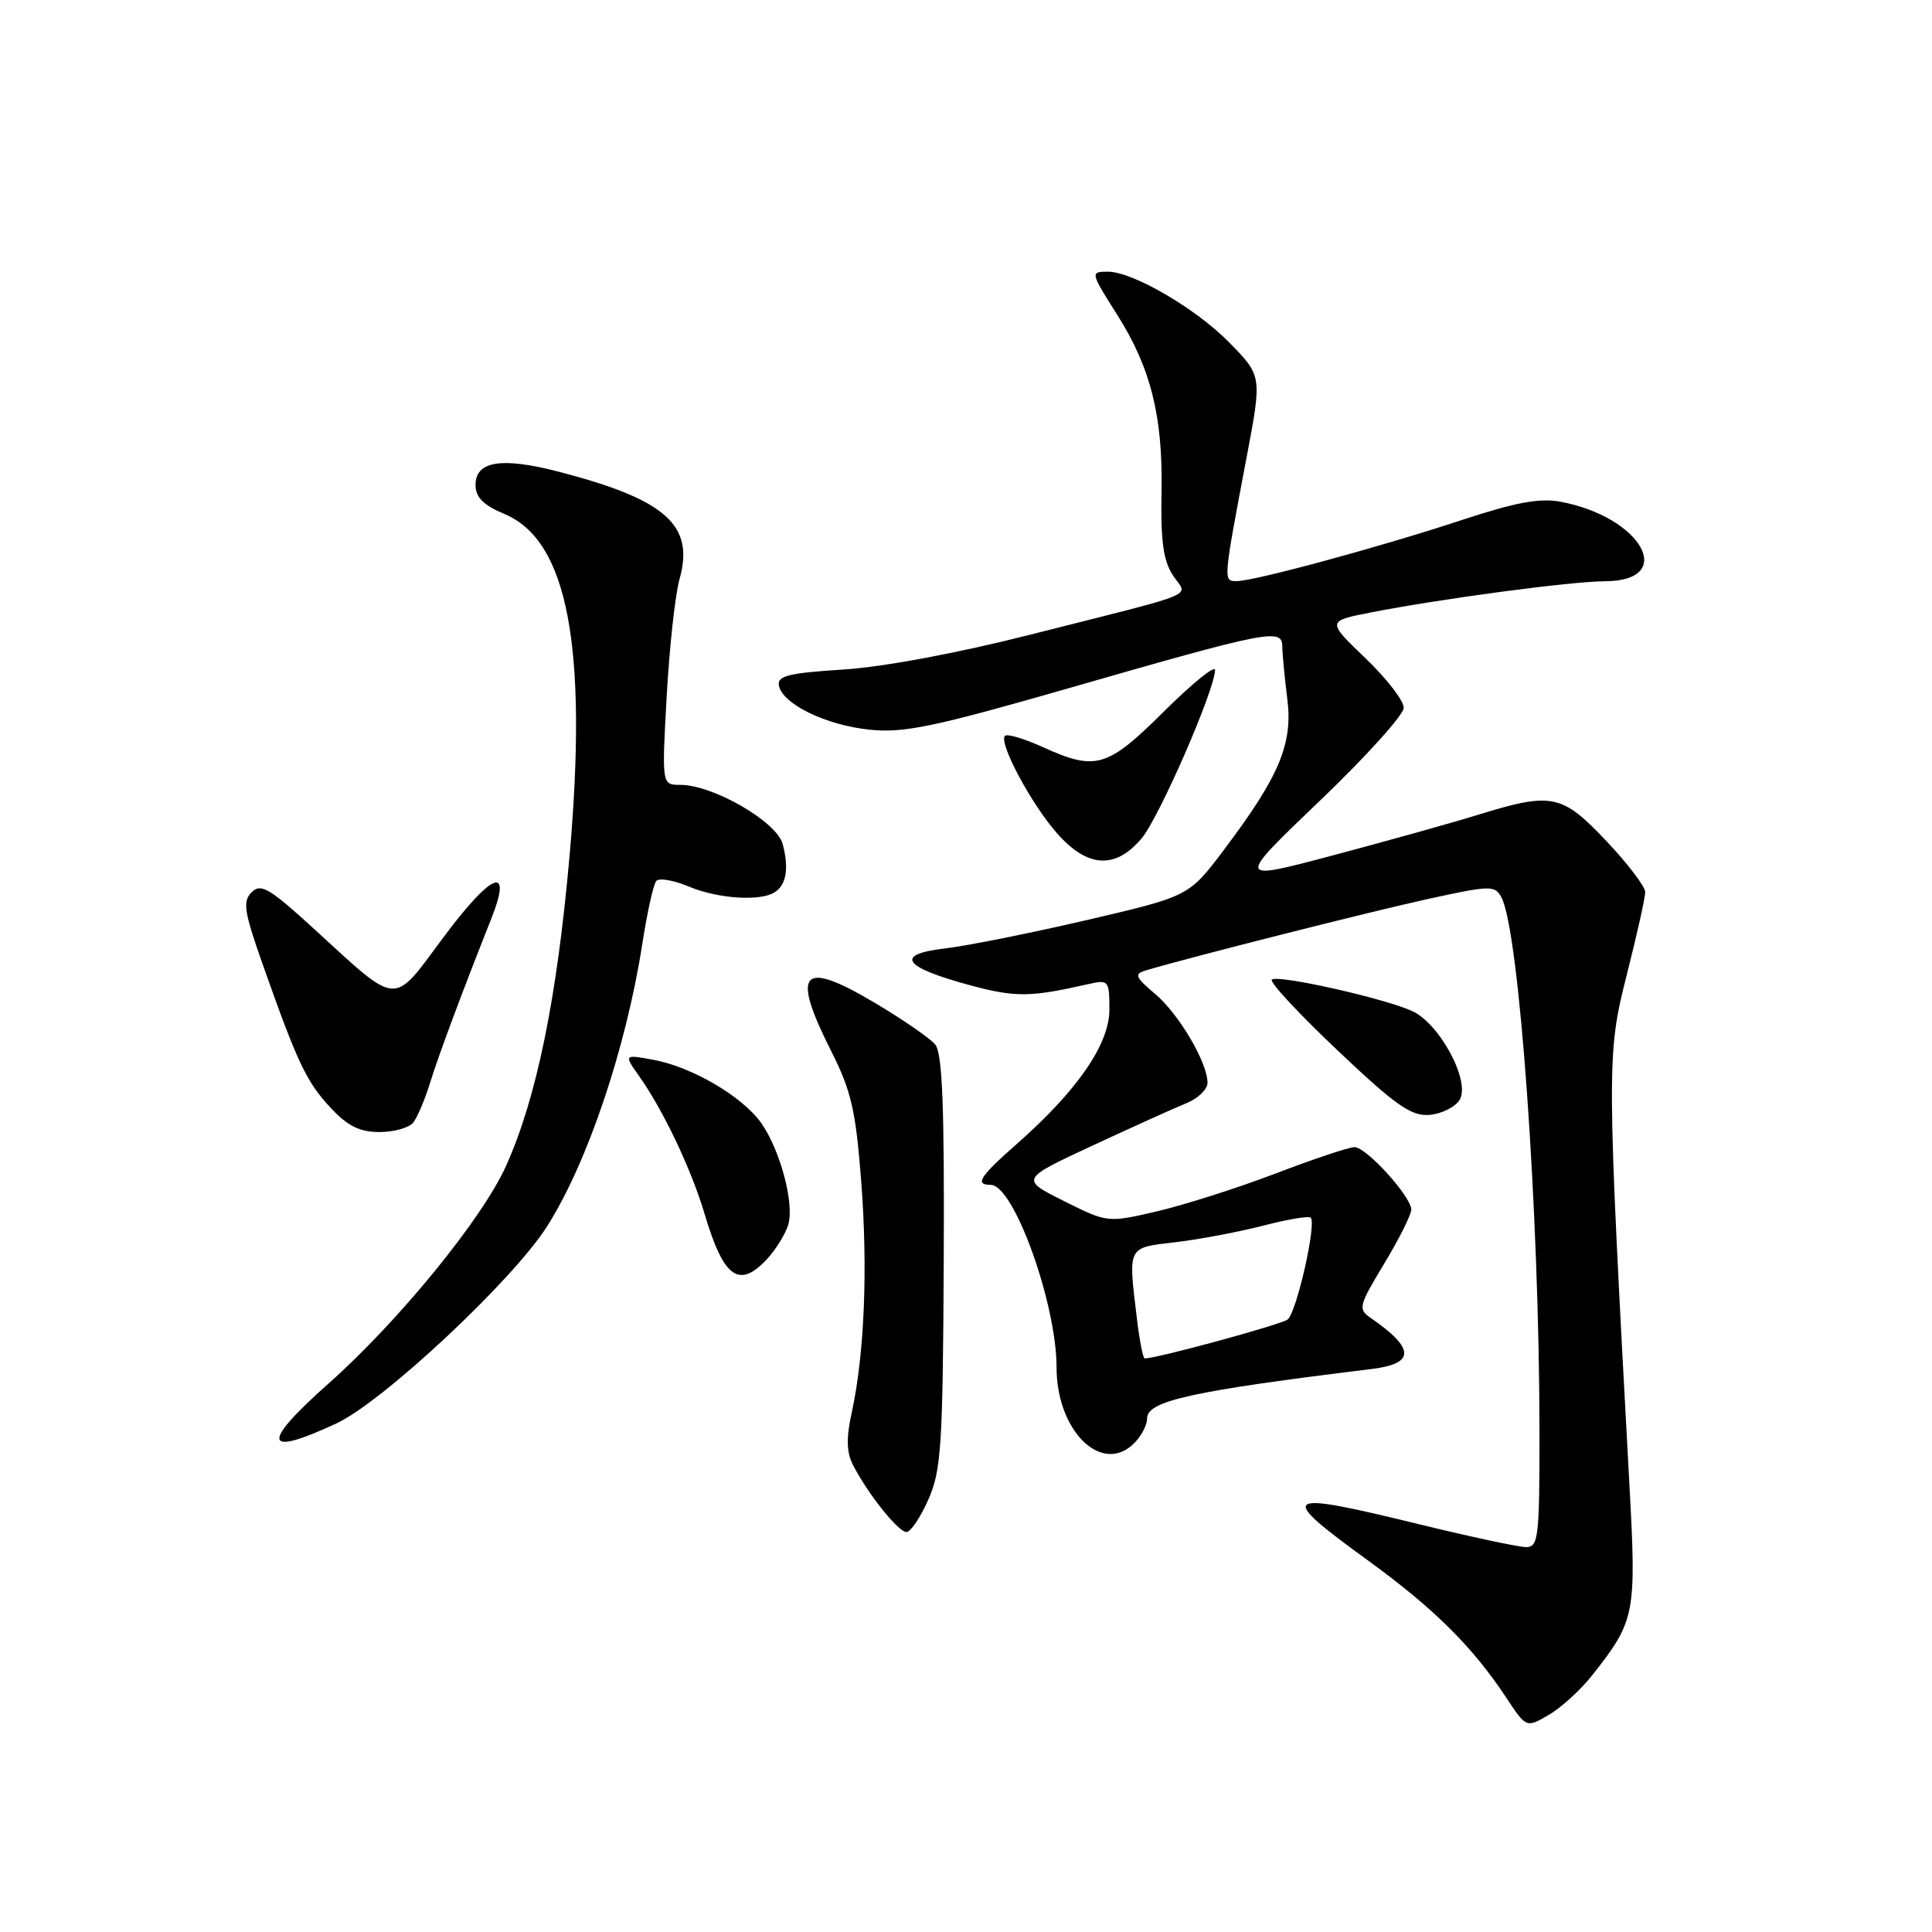 <?xml version="1.0" encoding="UTF-8" standalone="no"?>
<!DOCTYPE svg PUBLIC "-//W3C//DTD SVG 1.1//EN" "http://www.w3.org/Graphics/SVG/1.1/DTD/svg11.dtd" >
<svg xmlns="http://www.w3.org/2000/svg" xmlns:xlink="http://www.w3.org/1999/xlink" version="1.1" viewBox="0 0 256 256">
 <g >
 <path fill="currentColor"
d=" M 210.96 222.00 C 216.67 214.77 216.84 213.93 215.92 197.00 C 212.88 141.08 212.88 139.74 215.54 129.23 C 216.89 123.91 218.00 118.95 218.00 118.21 C 218.00 117.48 215.68 114.43 212.85 111.44 C 206.96 105.21 205.65 104.94 195.86 107.96 C 192.36 109.04 183.71 111.46 176.62 113.34 C 163.75 116.76 163.75 116.76 174.87 106.12 C 180.99 100.27 186.00 94.72 186.00 93.78 C 186.00 92.84 183.71 89.87 180.90 87.19 C 175.81 82.30 175.81 82.30 181.65 81.15 C 190.99 79.33 208.13 77.04 212.64 77.02 C 222.28 76.98 217.56 68.51 206.77 66.48 C 204.01 65.97 200.82 66.56 193.81 68.87 C 183.05 72.43 166.24 76.99 163.89 77.00 C 162.06 77.00 162.05 77.16 165.17 60.65 C 167.23 49.81 167.23 49.81 162.88 45.38 C 158.47 40.88 150.10 36.00 146.80 36.00 C 144.45 36.00 144.48 36.10 148.04 41.72 C 152.47 48.70 154.09 55.17 153.91 65.09 C 153.78 71.62 154.14 74.29 155.40 76.21 C 157.36 79.20 159.68 78.23 136.50 84.10 C 126.91 86.54 116.98 88.39 111.70 88.72 C 104.47 89.18 102.96 89.56 103.21 90.84 C 103.68 93.29 109.43 96.09 115.25 96.69 C 119.77 97.15 123.76 96.32 141.54 91.21 C 168.13 83.56 169.89 83.21 169.91 85.65 C 169.92 86.67 170.22 89.78 170.57 92.57 C 171.34 98.55 169.53 102.85 162.16 112.63 C 157.54 118.76 157.54 118.76 144.02 121.91 C 136.58 123.64 128.13 125.33 125.24 125.67 C 118.48 126.46 119.60 128.13 128.50 130.54 C 134.55 132.17 136.46 132.16 144.25 130.39 C 146.90 129.79 147.00 129.92 147.00 133.79 C 147.00 138.37 142.74 144.54 134.64 151.66 C 129.80 155.92 129.13 157.00 131.28 157.00 C 134.34 157.00 140.00 172.73 140.00 181.20 C 140.00 189.45 145.78 195.32 150.07 191.44 C 151.13 190.48 152.00 188.90 152.00 187.93 C 152.00 185.62 157.98 184.31 181.75 181.40 C 187.53 180.69 187.50 178.69 181.66 174.66 C 179.92 173.46 180.01 173.08 183.41 167.45 C 185.38 164.18 187.00 160.95 187.00 160.28 C 187.00 158.56 181.05 152.00 179.48 152.00 C 178.76 152.00 174.05 153.57 169.01 155.50 C 163.98 157.42 156.91 159.67 153.30 160.51 C 146.75 162.03 146.75 162.03 140.97 159.14 C 135.19 156.25 135.19 156.25 144.84 151.76 C 150.16 149.29 155.74 146.77 157.25 146.16 C 158.76 145.54 160.00 144.34 160.00 143.48 C 160.00 140.78 156.21 134.36 153.05 131.69 C 150.45 129.51 150.26 129.06 151.75 128.61 C 157.05 127.00 181.82 120.73 189.31 119.10 C 197.48 117.31 198.09 117.30 198.94 118.89 C 201.32 123.34 203.97 160.55 203.99 189.75 C 204.00 203.69 203.85 205.00 202.22 205.00 C 201.25 205.00 194.92 203.65 188.16 202.00 C 169.63 197.47 169.04 197.89 181.32 206.81 C 190.02 213.14 195.11 218.18 199.58 224.94 C 202.24 228.97 202.24 228.97 205.22 227.23 C 206.86 226.28 209.44 223.93 210.96 222.00 Z  M 123.01 198.70 C 124.72 194.84 124.93 191.58 125.05 167.16 C 125.15 146.59 124.87 139.55 123.92 138.40 C 123.23 137.57 119.61 135.07 115.88 132.86 C 106.18 127.10 104.78 128.66 110.13 139.26 C 112.79 144.53 113.39 147.12 114.11 156.48 C 115.01 168.10 114.55 179.40 112.86 187.17 C 112.11 190.59 112.16 192.45 113.05 194.17 C 115.02 197.98 119.03 203.00 120.11 203.00 C 120.66 203.00 121.97 201.06 123.01 198.70 Z  M 44.58 188.61 C 50.75 185.74 67.96 169.64 72.49 162.50 C 77.85 154.06 82.97 138.86 85.12 125.00 C 85.76 120.88 86.59 117.15 86.96 116.73 C 87.34 116.30 89.29 116.64 91.29 117.48 C 95.15 119.09 100.73 119.46 102.65 118.23 C 104.20 117.25 104.56 115.05 103.71 111.84 C 102.93 108.88 94.49 104.00 90.15 104.00 C 87.69 104.00 87.69 104.00 88.34 92.25 C 88.70 85.79 89.46 78.81 90.04 76.74 C 92.06 69.58 88.24 66.19 73.98 62.49 C 66.44 60.54 63.00 61.10 63.01 64.27 C 63.02 65.90 64.04 66.93 66.85 68.11 C 75.23 71.62 77.90 85.69 75.47 113.40 C 73.80 132.32 71.10 145.51 67.05 154.50 C 63.88 161.53 52.84 175.05 43.55 183.31 C 34.50 191.34 34.86 193.14 44.58 188.61 Z  M 101.71 166.75 C 102.84 165.51 104.07 163.51 104.44 162.30 C 105.29 159.50 103.38 152.34 100.83 148.76 C 98.34 145.27 91.66 141.36 86.58 140.43 C 82.66 139.71 82.66 139.71 84.70 142.61 C 87.90 147.13 91.63 154.99 93.37 160.88 C 95.90 169.39 97.96 170.84 101.71 166.75 Z  M 54.75 148.75 C 55.30 148.06 56.30 145.70 56.98 143.50 C 58.17 139.68 61.02 132.02 65.09 121.75 C 68.01 114.38 65.11 115.61 58.52 124.52 C 52.02 133.30 52.82 133.36 41.98 123.42 C 35.75 117.70 34.58 116.99 33.35 118.22 C 32.12 119.45 32.33 120.79 34.91 128.07 C 39.43 140.87 40.63 143.40 43.85 146.83 C 46.07 149.21 47.67 150.00 50.28 150.00 C 52.19 150.00 54.20 149.44 54.75 148.75 Z  M 193.40 145.75 C 194.89 143.37 190.84 135.72 187.18 134.00 C 183.58 132.31 169.24 129.09 168.52 129.81 C 168.20 130.13 172.12 134.34 177.22 139.17 C 184.95 146.49 186.99 147.92 189.40 147.73 C 190.99 147.60 192.79 146.71 193.40 145.75 Z  M 151.27 111.09 C 153.60 108.33 161.00 91.34 161.00 88.77 C 161.00 88.10 157.95 90.58 154.22 94.28 C 146.69 101.76 145.21 102.19 138.10 98.96 C 135.68 97.86 133.46 97.21 133.16 97.50 C 132.29 98.38 136.61 106.49 140.04 110.39 C 144.08 115.00 147.79 115.23 151.27 111.09 Z  M 150.65 174.75 C 149.48 165.04 149.32 165.35 155.75 164.60 C 158.91 164.23 164.14 163.24 167.36 162.41 C 170.58 161.57 173.43 161.09 173.68 161.35 C 174.47 162.14 171.80 173.92 170.62 174.84 C 169.74 175.52 153.31 180.00 151.68 180.00 C 151.46 180.00 150.99 177.64 150.65 174.75 Z "/>
</g>
</svg>